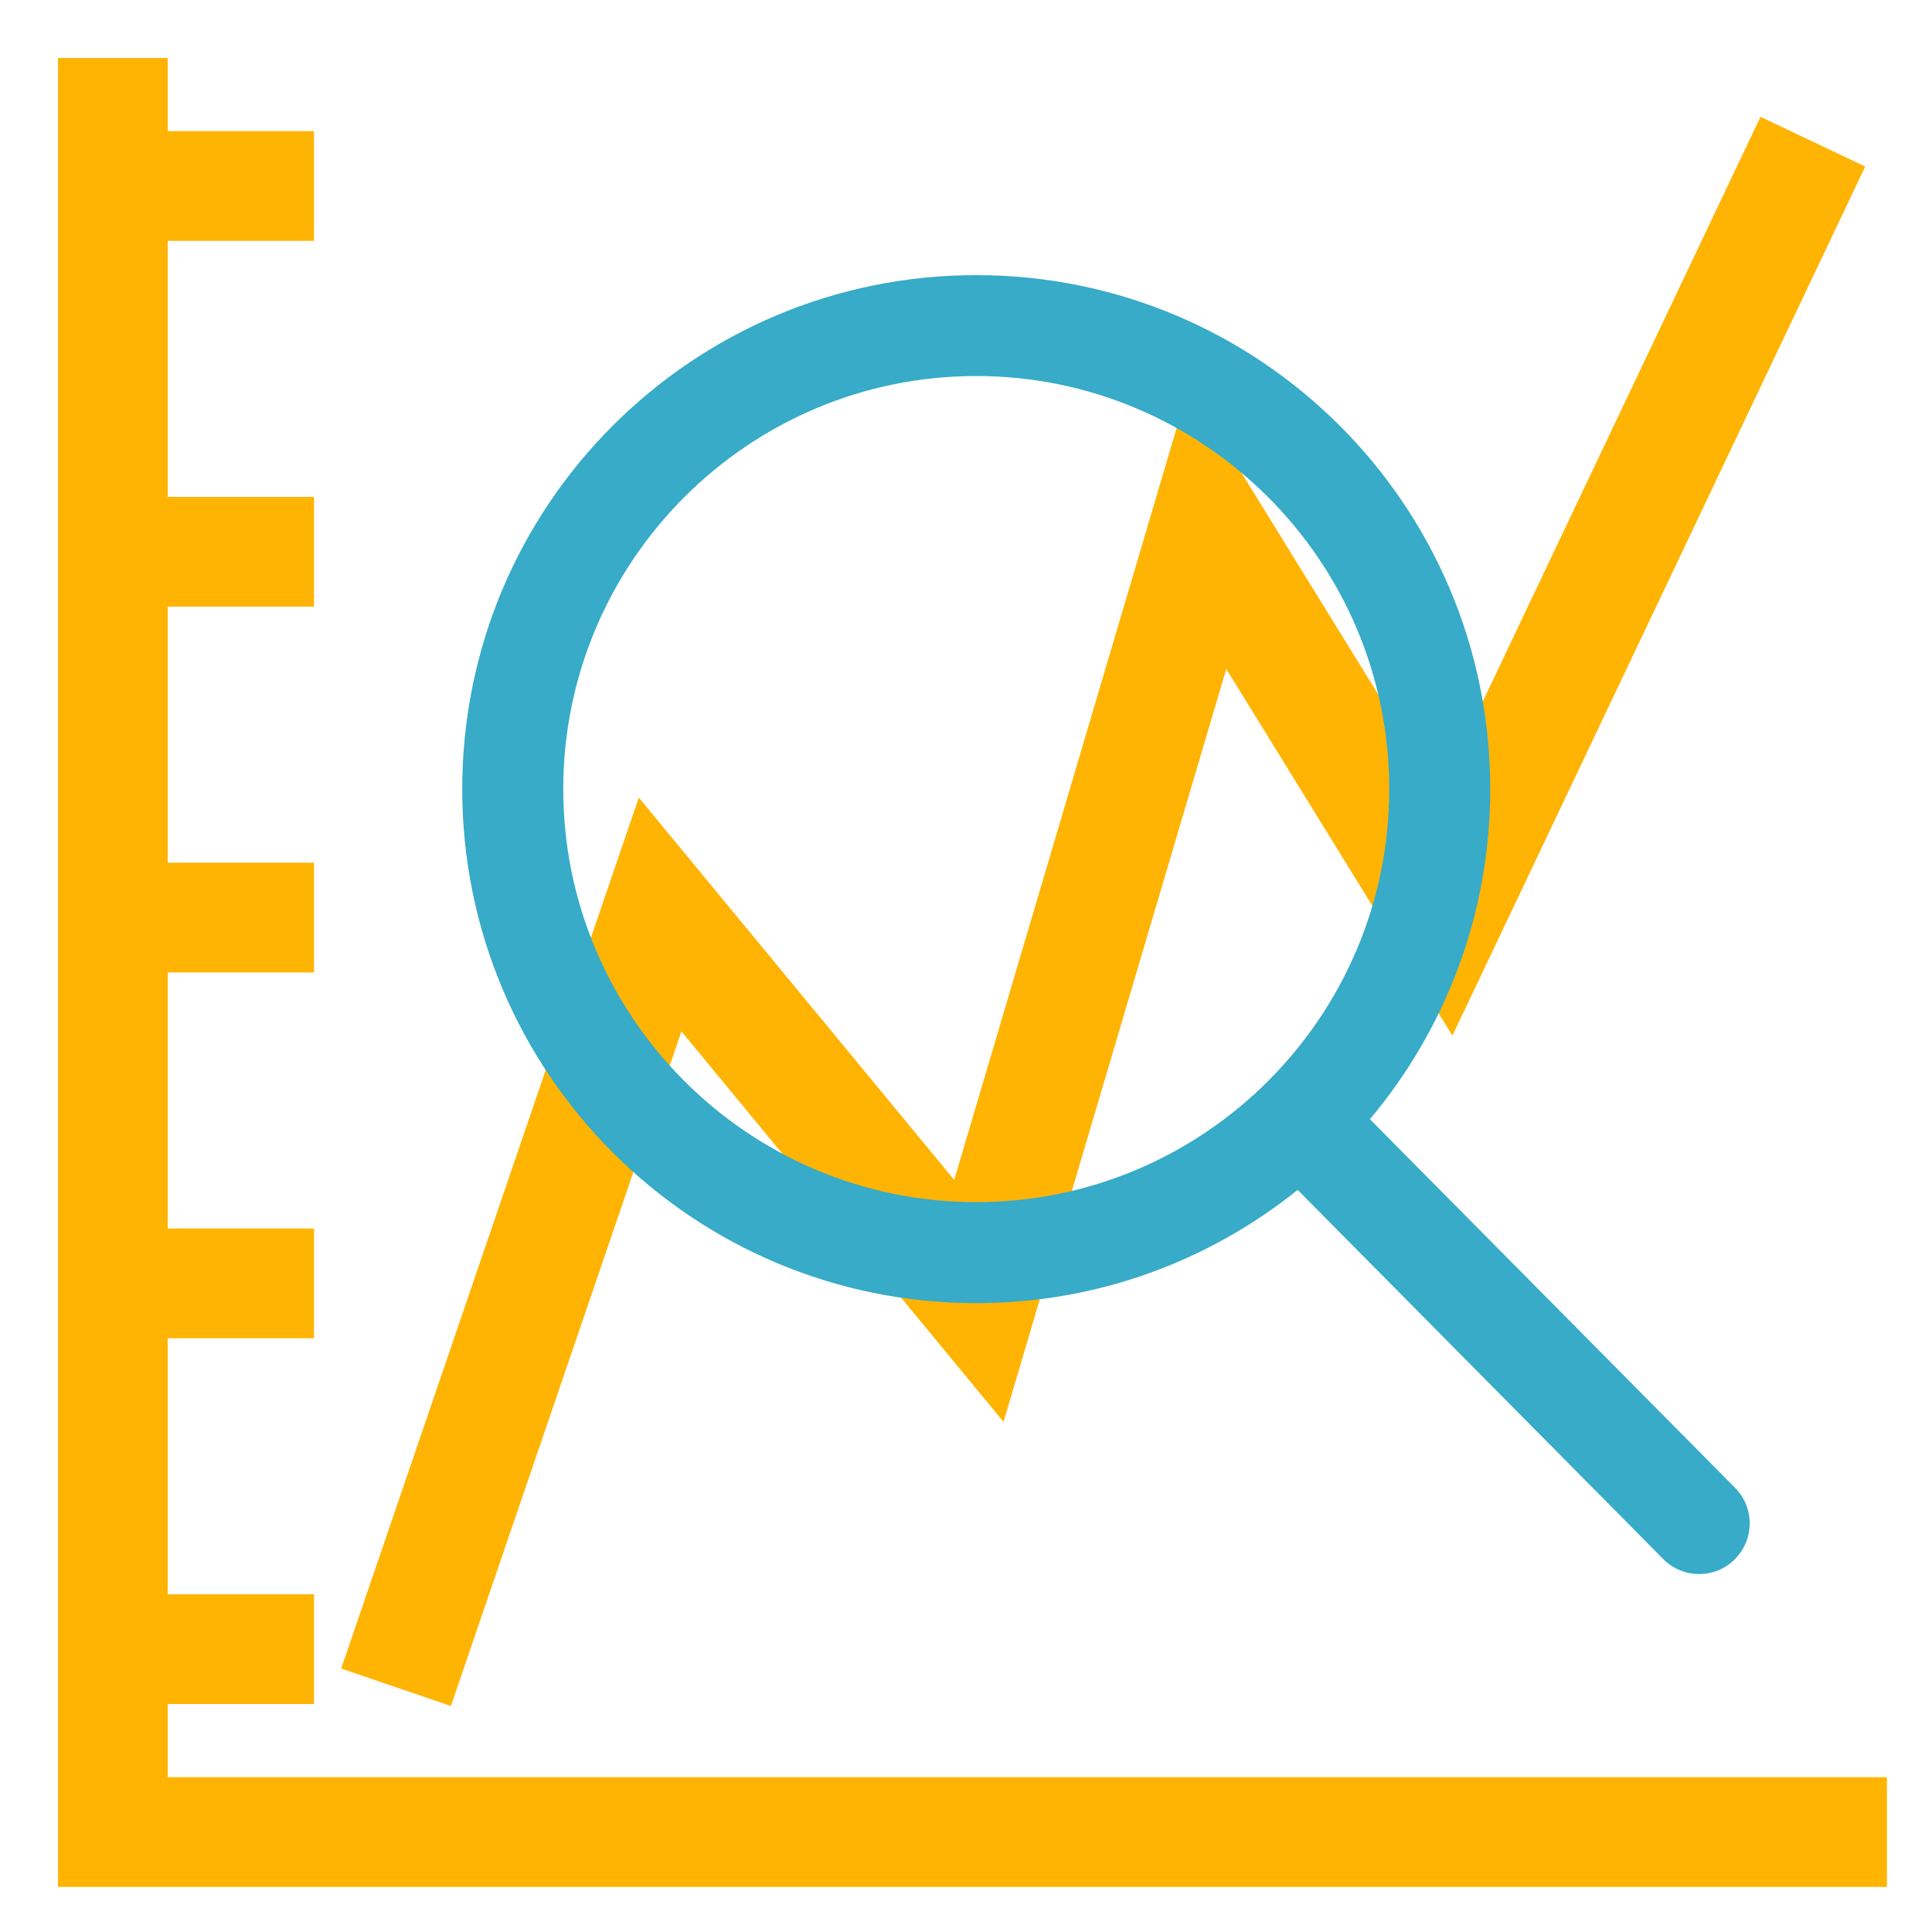 <?xml version="1.0" encoding="UTF-8" standalone="no"?>
<svg
   xmlns:dc="http://purl.org/dc/elements/1.1/"
   xmlns:cc="http://creativecommons.org/ns#"
   xmlns:rdf="http://www.w3.org/1999/02/22-rdf-syntax-ns#"
   xmlns:svg="http://www.w3.org/2000/svg"
   xmlns="http://www.w3.org/2000/svg"
   xmlns:sodipodi="http://sodipodi.sourceforge.net/DTD/sodipodi-0.dtd"
   xmlns:inkscape="http://www.inkscape.org/namespaces/inkscape"
   inkscape:version="1.0 (4035a4fb49, 2020-05-01)"
   sodipodi:docname="logo.svg"
   id="svg26"
   xml:space="preserve"
   enable-background="new 0 0 100 100"
   viewBox="0 0 100 100"
   y="0px"
   x="0px"
   version="1.1"
   fill="#000000"
   width="300px"
   height="300px"><defs
     id="defs30" /><sodipodi:namedview
     inkscape:current-layer="svg26"
     inkscape:window-maximized="1"
     inkscape:window-y="-8"
     inkscape:window-x="-8"
     inkscape:cy="99.589003"
     inkscape:cx="-118.21667"
     inkscape:zoom="1.1879394"
     showgrid="false"
     id="namedview28"
     inkscape:window-height="1377"
     inkscape:window-width="3440"
     inkscape:pageshadow="2"
     inkscape:pageopacity="0"
     guidetolerance="10"
     gridtolerance="10"
     objecttolerance="10"
     borderopacity="1"
     bordercolor="#666666"
     pagecolor="#2c2f33" /><polygon
     style="fill:#ffb403;fill-opacity:1"
     id="polygon22"
     points="8.68,91.987 8.68,88.2 16.253,88.2 16.253,82.52 8.68,82.52 8.68,69.267 16.253,69.267 16.253,63.587 8.68,63.587   8.68,50.333 16.253,50.333 16.253,44.653 8.68,44.653 8.68,31.4 16.253,31.4 16.253,25.72 8.68,25.72 8.68,12.467 16.253,12.467   16.253,6.787 8.68,6.787 8.68,3 3,3 3,97.667 97.667,97.667 97.667,91.987 " /><polygon
     style="fill:#ffb403;fill-opacity:1"
     id="polygon24"
     points="35.27,53.384 51.943,73.595 63.472,34.624 75.176,53.604 96.543,8.62 91.123,6.046 74.491,41.062 61.528,20.042   49.39,61.072 33.064,41.283 17.661,86.364 23.339,88.303 " /><g
     style="fill:#37abc8"
     transform="matrix(0.068,0,0,0.068,23.245,13.853)"
     id="g873"><path
       style="fill:#37abc8"
       d="M 978.9,928.8 700.9,648.2 C 758,580.2 792.5,492.6 792.5,396.9 792.5,180.8 617.3,5.7 401.2,5.7 185.2,5.7 10,180.8 10,396.9 10,613 185.2,788.2 401.2,788.2 c 92.7,0 177.7,-32.4 244.7,-86.2 l 278.3,281 c 7.5,7.6 17.4,11.4 27.3,11.4 9.8,0 19.6,-3.7 27,-11.1 15.2,-15 15.3,-39.4 0.4,-54.5 z M 86.9,396.9 c 0,-173.4 141,-314.4 314.3,-314.4 173.3,0 314.4,141 314.4,314.4 0,173.4 -141,314.4 -314.4,314.4 C 227.8,711.3 86.9,570.2 86.9,396.9 Z"
       id="path871" /></g></svg>

